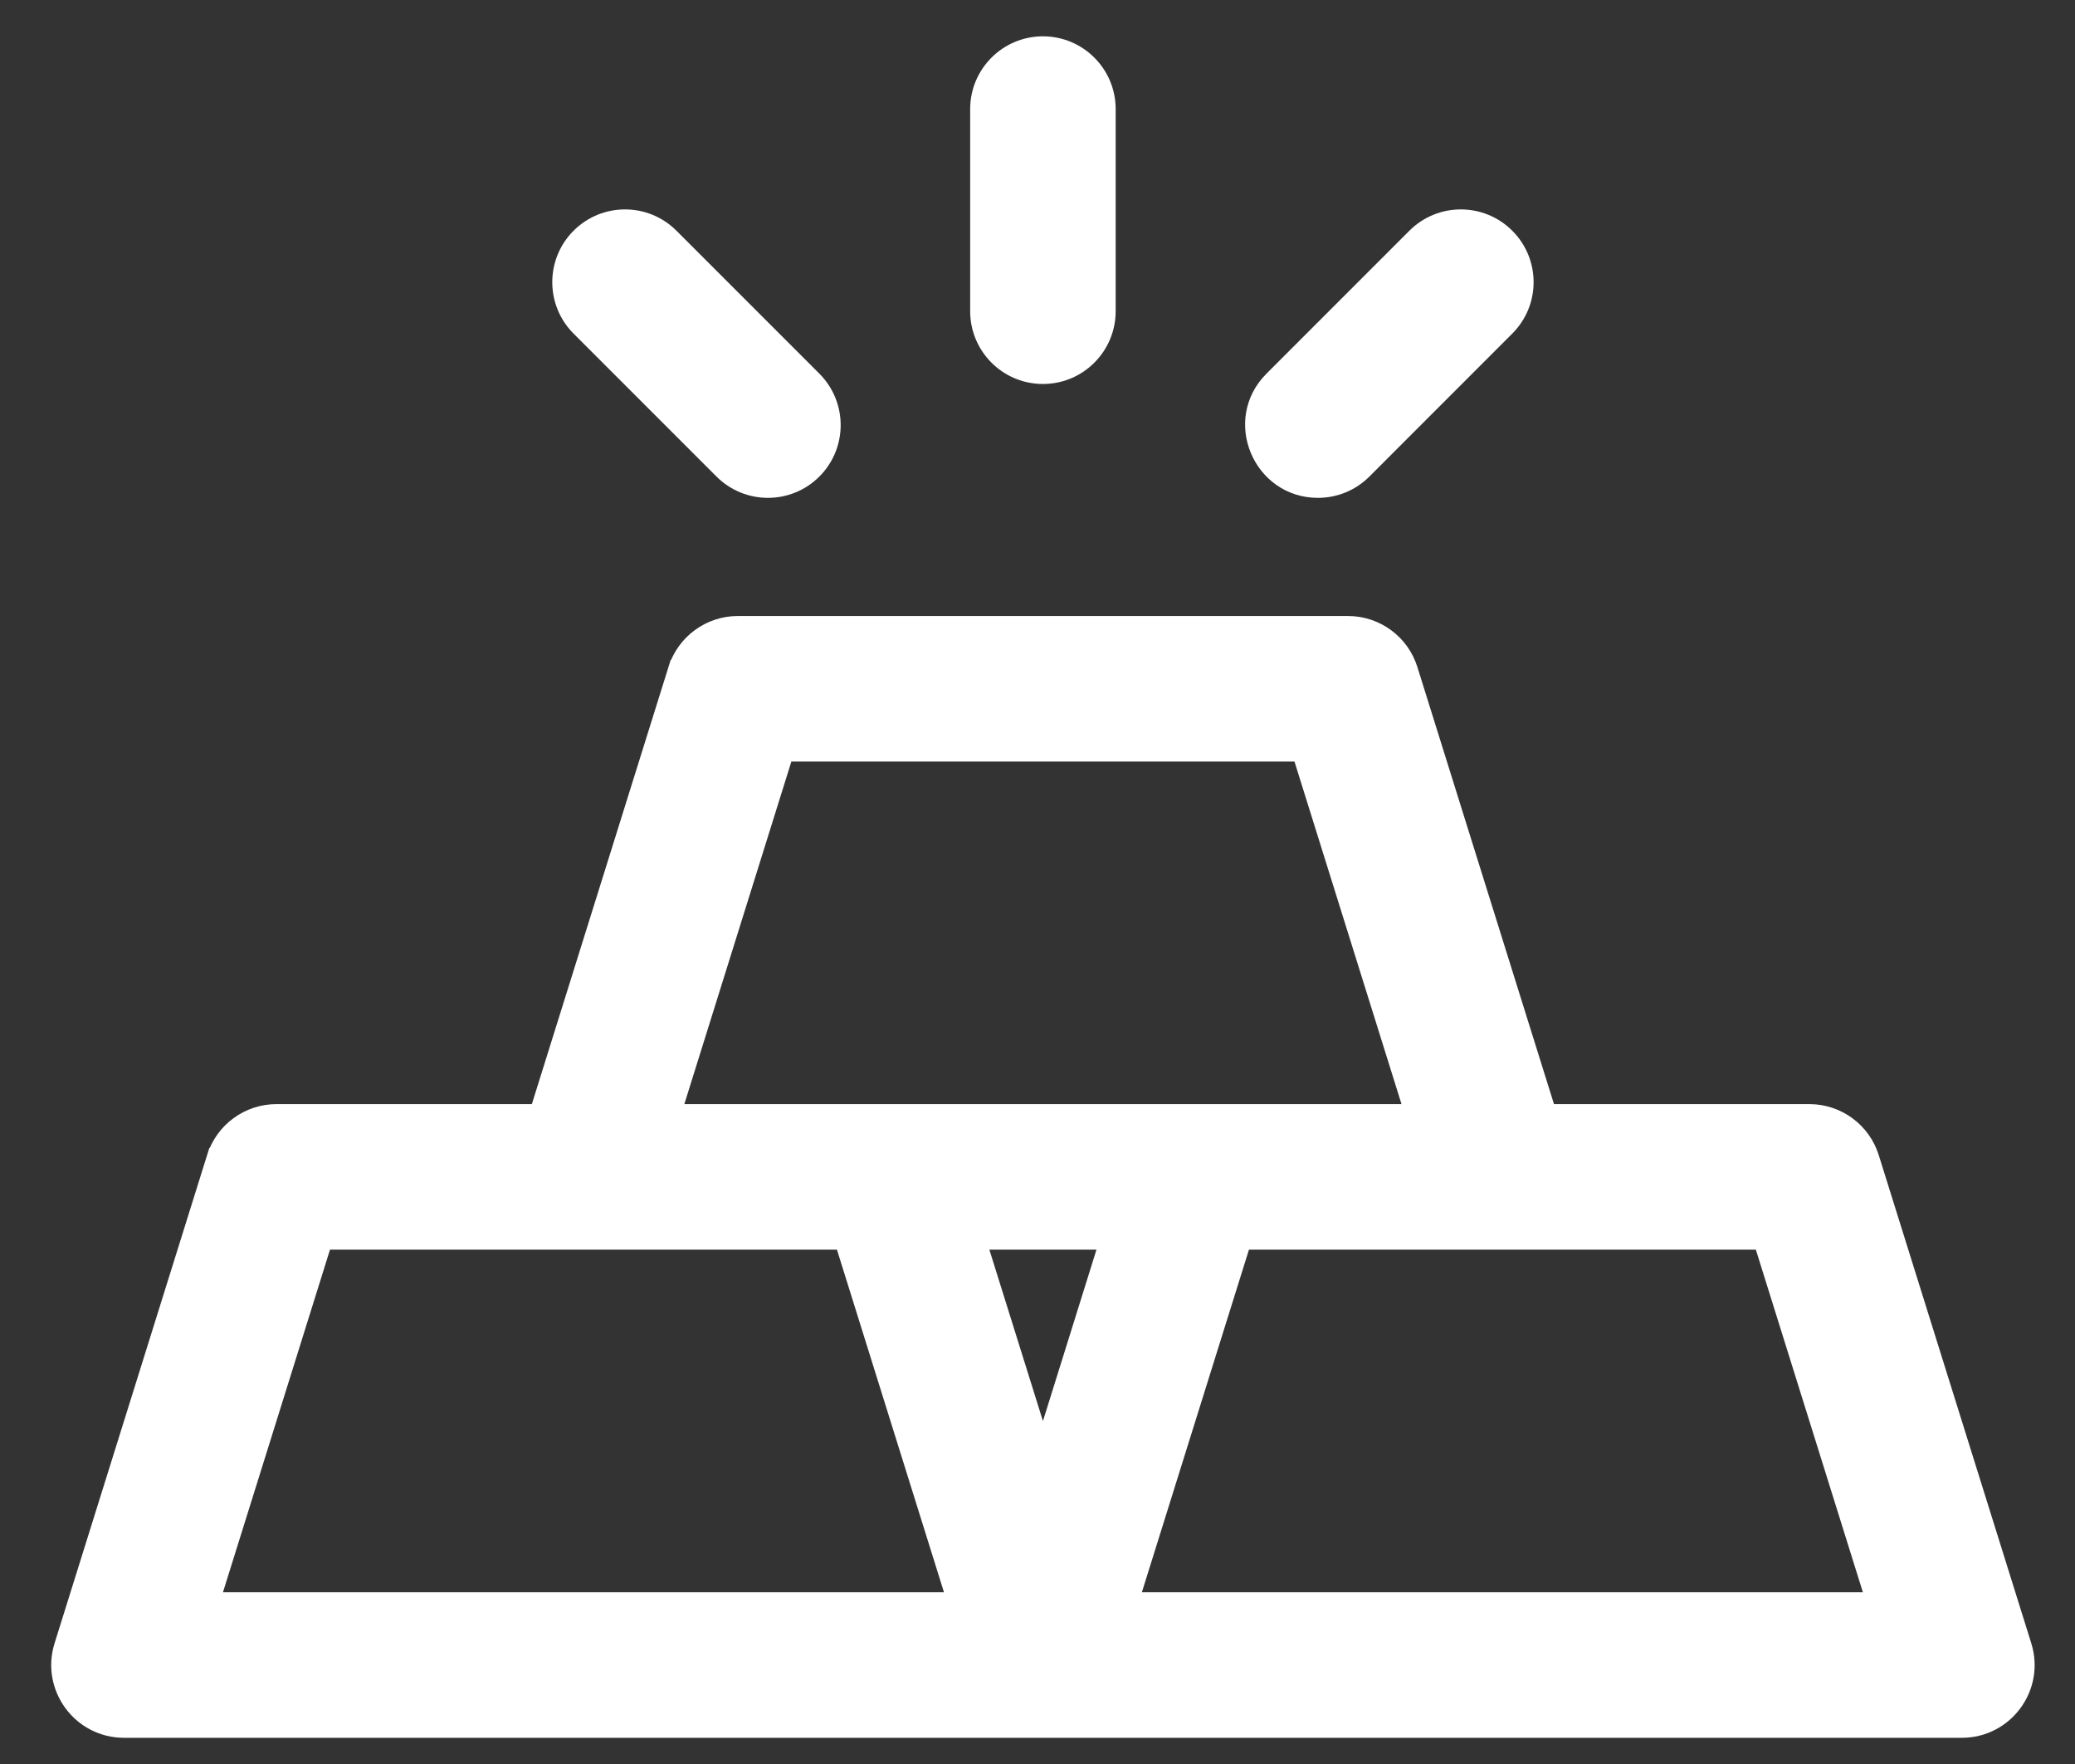 <svg width="40" height="34" viewBox="0 0 40 34" fill="none" xmlns="http://www.w3.org/2000/svg">
<rect x="0" y="0" width="40" height="34" fill="#333333" stroke="none"/>
<path d="M20.105 7.251C20.796 7.251 21.357 6.69 21.357 5.998V2.103C21.357 1.411 20.796 0.85 20.105 0.85C19.413 0.85 18.852 1.411 18.852 2.103V5.998C18.852 6.69 19.413 7.251 20.105 7.251Z" fill="white" stroke="white" stroke-width="0.3"/>
<path d="M13.918 9.079C13.918 9.079 13.918 9.079 13.918 9.079C14.407 9.568 15.2 9.568 15.689 9.079C16.178 8.59 16.178 7.797 15.689 7.308L12.934 4.553C12.934 4.553 12.934 4.553 12.934 4.553C12.445 4.064 11.652 4.064 11.163 4.553C10.674 5.042 10.674 5.835 11.163 6.324L13.918 9.079Z" fill="white" stroke="white" stroke-width="0.3"/>
<path d="M25.406 9.446C25.726 9.446 26.047 9.324 26.292 9.079C26.292 9.079 26.292 9.079 26.292 9.079L29.046 6.324C29.536 5.835 29.536 5.042 29.046 4.553C28.557 4.064 27.764 4.064 27.275 4.553L24.52 7.308C23.728 8.1 24.301 9.446 25.406 9.446Z" fill="white" stroke="white" stroke-width="0.3"/>
<path d="M4.135 22.31L4.278 22.355L4.135 22.31L1.195 31.718C0.943 32.523 1.544 33.345 2.39 33.345H37.819C38.662 33.345 39.267 32.526 39.014 31.718L36.074 22.31C35.911 21.787 35.427 21.431 34.879 21.431H29.846L27.18 12.902C27.017 12.379 26.533 12.023 25.985 12.023H14.224C13.677 12.023 13.192 12.379 13.029 12.902L13.172 12.946L13.029 12.902L10.363 21.431H5.33C4.783 21.431 4.298 21.787 4.135 22.31ZM12.988 21.431L15.145 14.528L25.064 14.528L27.221 21.431H27.221H27.207H27.193H27.179H27.165H27.15H27.135H27.12H27.105H27.089H27.074H27.058H27.042H27.026H27.009H26.993H26.976H26.959H26.942H26.924H26.907H26.889H26.871H26.853H26.835H26.817H26.798H26.779H26.76H26.741H26.722H26.702H26.683H26.663H26.643H26.623H26.602H26.582H26.561H26.54H26.519H26.498H26.477H26.455H26.433H26.411H26.389H26.367H26.345H26.322H26.3H26.277H26.254H26.231H26.207H26.184H26.16H26.136H26.113H26.088H26.064H26.04H26.015H25.991H25.966H25.941H25.916H25.89H25.865H25.839H25.814H25.788H25.762H25.736H25.709H25.683H25.657H25.63H25.603H25.576H25.549H25.522H25.494H25.467H25.439H25.412H25.384H25.356H25.328H25.299H25.271H25.242H25.214H25.185H25.156H25.127H25.098H25.069H25.04H25.01H24.98H24.951H24.921H24.891H24.861H24.831H24.8H24.77H24.739H24.709H24.678H24.647H24.616H24.585H24.554H24.523H24.491H24.46H24.428H24.397H24.365H24.333H24.301H24.269H24.237H24.205H24.172H24.14H24.107H24.075H24.042H24.009H23.976H23.943H23.91H23.877H23.843H23.81H23.777H23.743H23.709H23.676H23.642H23.608H23.574H23.54H23.506H23.472H23.438H23.403H23.369H23.334H23.3H23.265H23.23H23.196H23.161H23.126H23.091H23.056H23.021H22.985H22.95H22.915H22.88H22.844H22.808H22.773H22.737H22.702H22.666H22.63H22.594H22.558H22.522H22.486H22.45H22.414H22.378H22.342H22.305H22.269H22.233H22.196H22.16H22.123H22.087H22.05H22.013H21.977H21.94H21.903H21.866H21.829H21.792H21.755H21.718H21.681H21.644H21.607H21.57H21.533H21.496H21.458H21.421H21.384H21.347H21.309H21.272H21.235H21.197H21.16H21.122H21.085H21.047H21.01H20.972H20.934H20.897H20.859H20.822H20.784H20.746H20.709H20.671H20.633H20.596H20.558H20.52H20.482H20.445H20.407H20.369H20.331H20.294H20.256H20.218H20.18H20.142H20.105H20.067H20.029H19.991H19.953H19.916H19.878H19.84H19.802H19.765H19.727H19.689H19.651H19.614H19.576H19.538H19.501H19.463H19.425H19.388H19.35H19.312H19.275H19.237H19.2H19.162H19.125H19.087H19.05H19.012H18.975H18.938H18.9H18.863H18.825H18.788H18.751H18.714H18.677H18.639H18.602H18.565H18.528H18.491H18.454H18.417H18.38H18.343H18.306H18.27H18.233H18.196H18.16H18.123H18.086H18.05H18.013H17.977H17.94H17.904H17.868H17.831H17.795H17.759H17.723H17.687H17.651H17.615H17.579H17.544H17.508H17.472H17.436H17.401H17.365H17.33H17.294H17.259H17.224H17.189H17.154H17.119H17.084H17.049H17.014H16.979H16.944H16.91H16.875H16.84H16.806H16.772H16.738H16.703H16.669H16.635H16.601H16.567H16.534H16.5H16.466H16.433H16.399H16.366H16.333H16.299H16.266H16.233H16.2H16.168H16.135H16.102H16.07H16.037H16.005H15.973H15.94H15.908H15.876H15.844H15.813H15.781H15.749H15.718H15.687H15.655H15.624H15.593H15.562H15.531H15.501H15.47H15.439H15.409H15.379H15.348H15.318H15.289H15.259H15.229H15.199H15.17H15.14H15.111H15.082H15.053H15.024H14.995H14.967H14.938H14.91H14.882H14.854H14.826H14.798H14.77H14.742H14.715H14.688H14.66H14.633H14.606H14.579H14.553H14.526H14.5H14.473H14.447H14.421H14.396H14.37H14.344H14.319H14.294H14.268H14.244H14.219H14.194H14.169H14.145H14.121H14.097H14.073H14.049H14.025H14.002H13.979H13.956H13.933H13.91H13.887H13.864H13.842H13.82H13.798H13.776H13.754H13.733H13.711H13.69H13.669H13.648H13.628H13.607H13.587H13.566H13.546H13.527H13.507H13.488H13.468H13.449H13.43H13.411H13.393H13.374H13.356H13.338H13.32H13.302H13.285H13.267H13.25H13.233H13.216H13.2H13.184H13.167H13.151H13.136H13.12H13.104H13.089H13.074H13.059H13.045H13.03H13.016H13.002H12.988H12.988ZM21.341 23.936L20.105 27.893L18.868 23.936H21.341ZM16.244 23.936L18.401 30.84H4.094L6.251 23.936H16.244ZM33.958 23.936L36.115 30.84L21.808 30.84L23.966 23.936H33.958Z" fill="white" stroke="white" stroke-width="0.3"/>
</svg>
